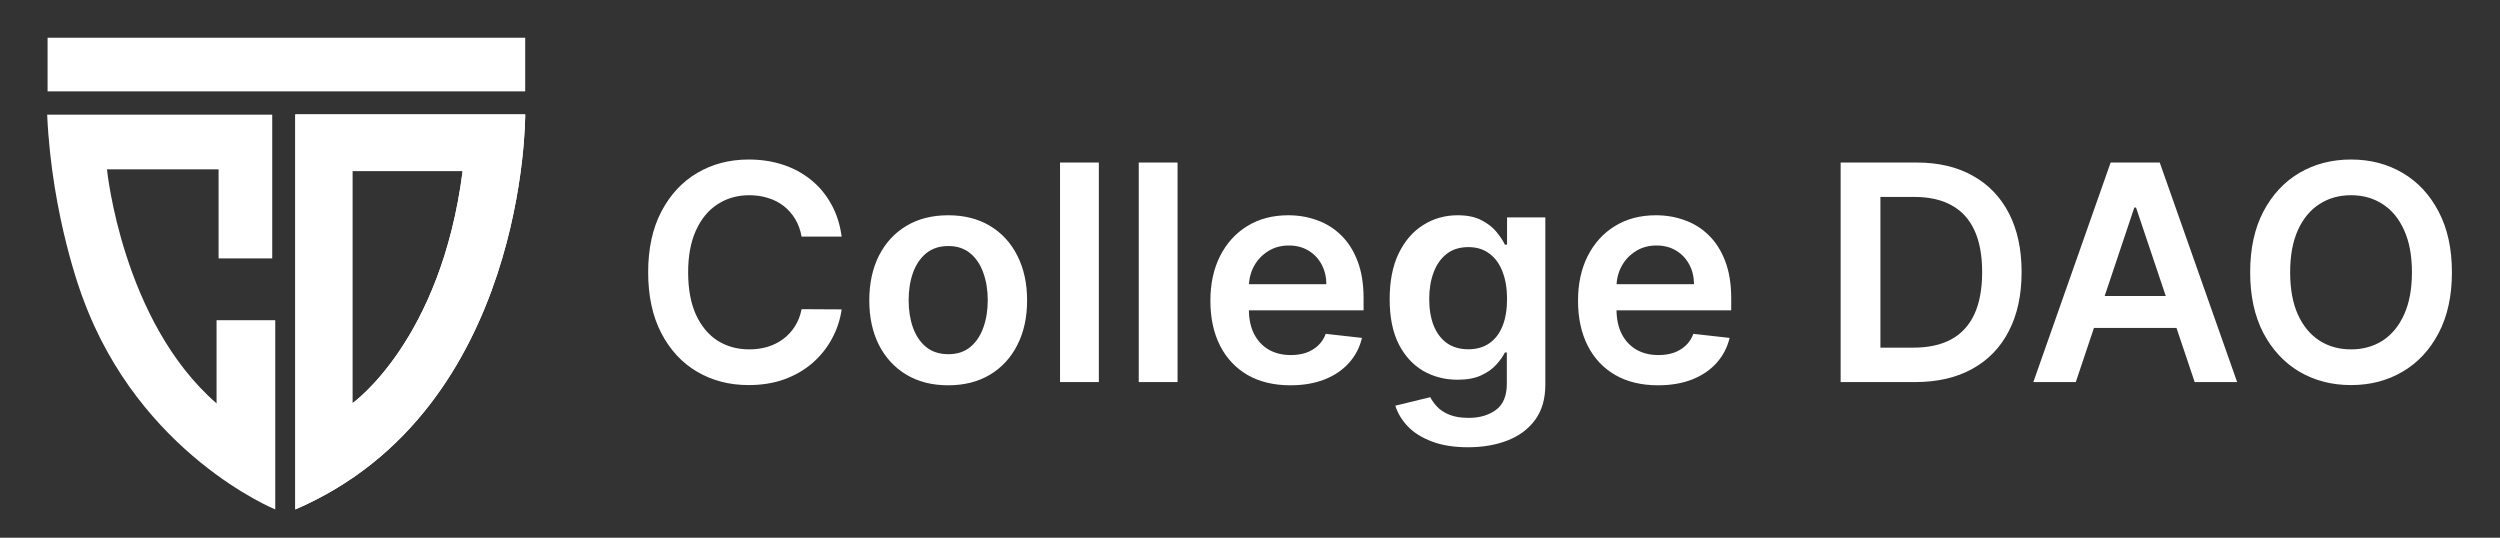 <svg width="530" height="114" viewBox="0 0 530 114" fill="none" xmlns="http://www.w3.org/2000/svg">
<rect x="0" y="0" width="530" height="114" fill="#333333" stroke="none"/>
<path d="M178.432 50.159H169.932C169.689 48.765 169.242 47.53 168.591 46.455C167.939 45.364 167.129 44.439 166.159 43.682C165.189 42.924 164.083 42.356 162.841 41.977C161.614 41.583 160.288 41.386 158.864 41.386C156.333 41.386 154.091 42.023 152.136 43.295C150.182 44.553 148.652 46.401 147.545 48.841C146.439 51.265 145.886 54.227 145.886 57.727C145.886 61.288 146.439 64.288 147.545 66.727C148.667 69.151 150.197 70.985 152.136 72.227C154.091 73.454 156.326 74.068 158.841 74.068C160.235 74.068 161.538 73.886 162.75 73.523C163.977 73.144 165.076 72.591 166.045 71.864C167.03 71.136 167.856 70.242 168.523 69.182C169.205 68.121 169.674 66.909 169.932 65.546L178.432 65.591C178.114 67.803 177.424 69.879 176.364 71.818C175.318 73.758 173.947 75.47 172.25 76.954C170.553 78.424 168.568 79.576 166.295 80.409C164.023 81.227 161.5 81.636 158.727 81.636C154.636 81.636 150.985 80.689 147.773 78.796C144.561 76.901 142.03 74.167 140.182 70.591C138.333 67.015 137.409 62.727 137.409 57.727C137.409 52.712 138.341 48.424 140.205 44.864C142.068 41.288 144.606 38.553 147.818 36.659C151.03 34.765 154.667 33.818 158.727 33.818C161.318 33.818 163.727 34.182 165.955 34.909C168.182 35.636 170.167 36.705 171.909 38.114C173.652 39.508 175.083 41.22 176.205 43.25C177.341 45.265 178.083 47.568 178.432 50.159ZM201.017 81.682C197.608 81.682 194.653 80.932 192.153 79.432C189.653 77.932 187.714 75.833 186.335 73.136C184.972 70.439 184.29 67.288 184.29 63.682C184.29 60.076 184.972 56.917 186.335 54.205C187.714 51.492 189.653 49.386 192.153 47.886C194.653 46.386 197.608 45.636 201.017 45.636C204.426 45.636 207.381 46.386 209.881 47.886C212.381 49.386 214.313 51.492 215.676 54.205C217.055 56.917 217.744 60.076 217.744 63.682C217.744 67.288 217.055 70.439 215.676 73.136C214.313 75.833 212.381 77.932 209.881 79.432C207.381 80.932 204.426 81.682 201.017 81.682ZM201.062 75.091C202.911 75.091 204.456 74.583 205.699 73.568C206.941 72.538 207.866 71.159 208.472 69.432C209.093 67.704 209.403 65.78 209.403 63.659C209.403 61.523 209.093 59.591 208.472 57.864C207.866 56.121 206.941 54.735 205.699 53.705C204.456 52.674 202.911 52.159 201.062 52.159C199.169 52.159 197.593 52.674 196.335 53.705C195.093 54.735 194.161 56.121 193.54 57.864C192.934 59.591 192.631 61.523 192.631 63.659C192.631 65.78 192.934 67.704 193.54 69.432C194.161 71.159 195.093 72.538 196.335 73.568C197.593 74.583 199.169 75.091 201.062 75.091ZM232.955 34.455V81H224.727V34.455H232.955ZM249.642 34.455V81H241.415V34.455H249.642ZM273.557 81.682C270.057 81.682 267.034 80.954 264.489 79.5C261.958 78.03 260.011 75.954 258.648 73.273C257.284 70.576 256.602 67.401 256.602 63.75C256.602 60.159 257.284 57.008 258.648 54.295C260.027 51.568 261.951 49.447 264.42 47.932C266.89 46.401 269.792 45.636 273.125 45.636C275.277 45.636 277.307 45.985 279.216 46.682C281.14 47.364 282.837 48.424 284.307 49.864C285.792 51.303 286.958 53.136 287.807 55.364C288.655 57.576 289.08 60.212 289.08 63.273V65.796H260.466V60.25H281.193C281.178 58.674 280.837 57.273 280.17 56.045C279.504 54.803 278.572 53.826 277.375 53.114C276.193 52.401 274.814 52.045 273.239 52.045C271.557 52.045 270.08 52.455 268.807 53.273C267.534 54.076 266.542 55.136 265.83 56.455C265.133 57.758 264.777 59.189 264.761 60.75V65.591C264.761 67.621 265.133 69.364 265.875 70.818C266.617 72.258 267.655 73.364 268.989 74.136C270.322 74.894 271.883 75.273 273.67 75.273C274.867 75.273 275.951 75.106 276.92 74.773C277.89 74.424 278.731 73.917 279.443 73.25C280.155 72.583 280.693 71.758 281.057 70.773L288.739 71.636C288.254 73.667 287.33 75.439 285.966 76.954C284.617 78.454 282.89 79.621 280.784 80.454C278.678 81.273 276.269 81.682 273.557 81.682ZM311.222 94.818C308.267 94.818 305.729 94.417 303.608 93.614C301.487 92.826 299.782 91.765 298.494 90.432C297.206 89.099 296.312 87.621 295.812 86L303.222 84.204C303.555 84.886 304.04 85.561 304.676 86.227C305.313 86.909 306.169 87.47 307.244 87.909C308.335 88.364 309.706 88.591 311.358 88.591C313.691 88.591 315.623 88.023 317.153 86.886C318.684 85.765 319.449 83.917 319.449 81.341V74.727H319.04C318.616 75.576 317.994 76.447 317.176 77.341C316.373 78.235 315.305 78.985 313.972 79.591C312.653 80.197 310.994 80.5 308.994 80.5C306.312 80.5 303.881 79.871 301.699 78.614C299.532 77.341 297.805 75.447 296.517 72.932C295.244 70.401 294.608 67.235 294.608 63.432C294.608 59.599 295.244 56.364 296.517 53.727C297.805 51.076 299.54 49.068 301.722 47.705C303.903 46.326 306.335 45.636 309.017 45.636C311.063 45.636 312.744 45.985 314.062 46.682C315.396 47.364 316.456 48.189 317.244 49.159C318.032 50.114 318.631 51.015 319.04 51.864H319.494V46.091H327.608V81.568C327.608 84.553 326.896 87.023 325.472 88.977C324.047 90.932 322.1 92.394 319.631 93.364C317.161 94.333 314.358 94.818 311.222 94.818ZM311.29 74.046C313.032 74.046 314.517 73.621 315.744 72.773C316.972 71.924 317.903 70.704 318.54 69.114C319.176 67.523 319.494 65.614 319.494 63.386C319.494 61.189 319.176 59.265 318.54 57.614C317.919 55.962 316.994 54.682 315.767 53.773C314.555 52.849 313.063 52.386 311.29 52.386C309.456 52.386 307.926 52.864 306.699 53.818C305.472 54.773 304.547 56.083 303.926 57.75C303.305 59.401 302.994 61.28 302.994 63.386C302.994 65.523 303.305 67.394 303.926 69C304.563 70.591 305.494 71.833 306.722 72.727C307.964 73.606 309.487 74.046 311.29 74.046ZM351.494 81.682C347.994 81.682 344.972 80.954 342.426 79.5C339.896 78.03 337.949 75.954 336.585 73.273C335.222 70.576 334.54 67.401 334.54 63.75C334.54 60.159 335.222 57.008 336.585 54.295C337.964 51.568 339.888 49.447 342.358 47.932C344.828 46.401 347.729 45.636 351.062 45.636C353.214 45.636 355.244 45.985 357.153 46.682C359.078 47.364 360.775 48.424 362.244 49.864C363.729 51.303 364.896 53.136 365.744 55.364C366.593 57.576 367.017 60.212 367.017 63.273V65.796H338.403V60.25H359.131C359.116 58.674 358.775 57.273 358.108 56.045C357.441 54.803 356.509 53.826 355.312 53.114C354.131 52.401 352.752 52.045 351.176 52.045C349.494 52.045 348.017 52.455 346.744 53.273C345.472 54.076 344.479 55.136 343.767 56.455C343.07 57.758 342.714 59.189 342.699 60.75V65.591C342.699 67.621 343.07 69.364 343.812 70.818C344.555 72.258 345.593 73.364 346.926 74.136C348.259 74.894 349.82 75.273 351.608 75.273C352.805 75.273 353.888 75.106 354.858 74.773C355.828 74.424 356.669 73.917 357.381 73.25C358.093 72.583 358.631 71.758 358.994 70.773L366.676 71.636C366.191 73.667 365.267 75.439 363.903 76.954C362.555 78.454 360.828 79.621 358.722 80.454C356.616 81.273 354.206 81.682 351.494 81.682ZM405.989 81H390.216V34.455H406.307C410.928 34.455 414.898 35.386 418.216 37.25C421.549 39.099 424.11 41.758 425.898 45.227C427.686 48.697 428.58 52.849 428.58 57.682C428.58 62.53 427.678 66.697 425.875 70.182C424.087 73.667 421.504 76.341 418.125 78.204C414.761 80.068 410.716 81 405.989 81ZM398.648 73.704H405.58C408.822 73.704 411.527 73.114 413.693 71.932C415.86 70.735 417.489 68.954 418.58 66.591C419.67 64.212 420.216 61.242 420.216 57.682C420.216 54.121 419.67 51.167 418.58 48.818C417.489 46.455 415.875 44.689 413.739 43.523C411.617 42.341 408.981 41.75 405.83 41.75H398.648V73.704ZM440.068 81H431.068L447.455 34.455H457.864L474.273 81H465.273L452.841 44H452.477L440.068 81ZM440.364 62.75H464.909V69.523H440.364V62.75ZM519.807 57.727C519.807 62.742 518.867 67.038 516.989 70.614C515.125 74.174 512.58 76.901 509.352 78.796C506.14 80.689 502.496 81.636 498.42 81.636C494.345 81.636 490.693 80.689 487.466 78.796C484.254 76.886 481.708 74.151 479.83 70.591C477.966 67.015 477.034 62.727 477.034 57.727C477.034 52.712 477.966 48.424 479.83 44.864C481.708 41.288 484.254 38.553 487.466 36.659C490.693 34.765 494.345 33.818 498.42 33.818C502.496 33.818 506.14 34.765 509.352 36.659C512.58 38.553 515.125 41.288 516.989 44.864C518.867 48.424 519.807 52.712 519.807 57.727ZM511.33 57.727C511.33 54.197 510.777 51.22 509.67 48.795C508.58 46.356 507.064 44.515 505.125 43.273C503.186 42.015 500.951 41.386 498.42 41.386C495.89 41.386 493.655 42.015 491.716 43.273C489.777 44.515 488.254 46.356 487.148 48.795C486.057 51.22 485.511 54.197 485.511 57.727C485.511 61.258 486.057 64.242 487.148 66.682C488.254 69.106 489.777 70.947 491.716 72.204C493.655 73.447 495.89 74.068 498.42 74.068C500.951 74.068 503.186 73.447 505.125 72.204C507.064 70.947 508.58 69.106 509.67 66.682C510.777 64.242 511.33 61.258 511.33 57.727Z" fill="white"/>
<path d="M111.342 8H10.088V19.37H111.342V8Z" fill="white"/>
<path d="M45.911 85.516C25.875 68.118 22.678 35.897 22.678 35.897H46.34V54.775H57.71V24.312H10C10.987 46.258 17.53 63.098 17.53 63.098C29.629 96.328 58.353 107.998 58.353 107.998V67.882H45.911V85.516Z" fill="white"/>
<path d="M111.343 24.25H62.603V108C111.75 86.848 111.343 24.25 111.343 24.25ZM74.703 85.496V36.263H98.085C93.473 72.325 74.703 85.496 74.703 85.496Z" fill="white"/>
<path d="M111.343 24.25H62.603V108C111.75 86.848 111.343 24.25 111.343 24.25ZM74.703 85.496V36.263H98.085C93.473 72.325 74.703 85.496 74.703 85.496Z" fill="white"/>
</svg>
